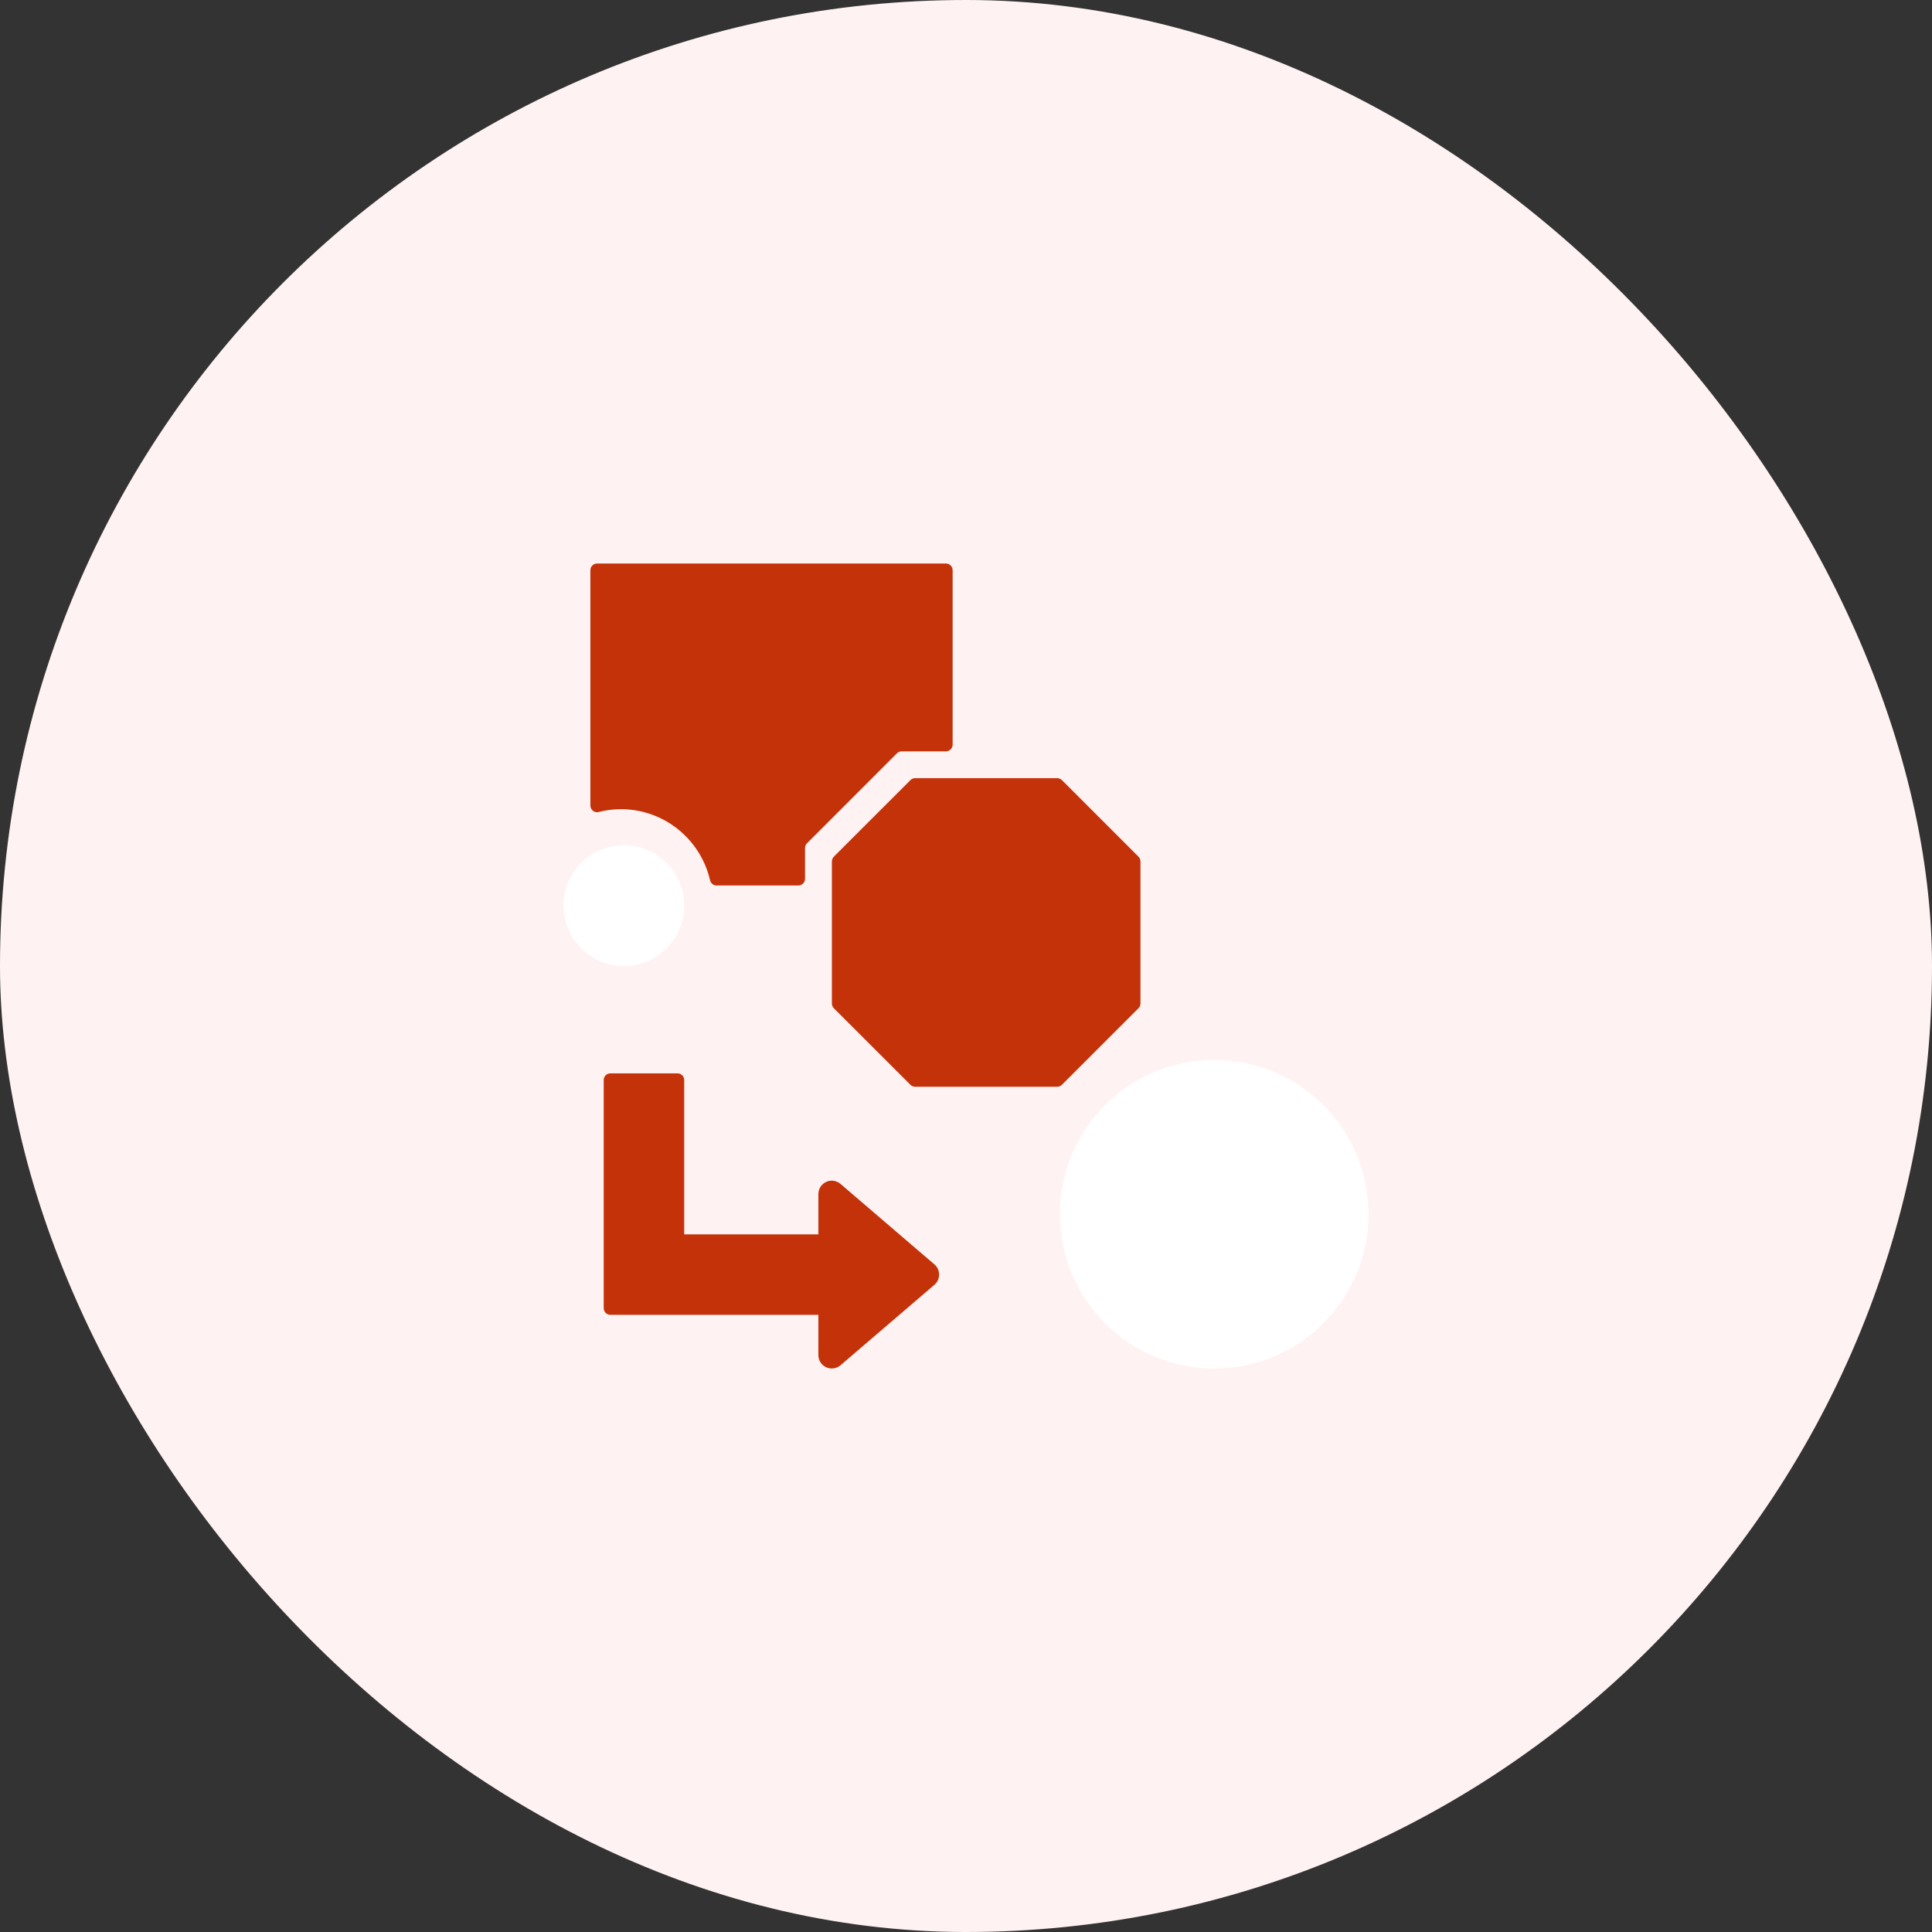 <svg width="48" height="48" viewBox="0 0 48 48" fill="none" xmlns="http://www.w3.org/2000/svg">
<rect x="0" y="0" width="48" height="48" fill="#333333" stroke="none"/>
<rect width="48" height="48" rx="24" fill="#FEF3F2"/>
<path d="M28.286 21.284L26.384 19.382C26.352 19.351 26.31 19.333 26.265 19.333H22.737C22.692 19.333 22.65 19.351 22.619 19.382L20.716 21.284C20.686 21.316 20.668 21.358 20.668 21.402V24.931C20.668 24.975 20.686 25.018 20.716 25.049L22.619 26.951C22.65 26.983 22.692 27 22.737 27H26.265C26.31 27 26.352 26.983 26.384 26.951L28.286 25.049C28.317 25.018 28.335 24.976 28.335 24.931V21.402C28.334 21.358 28.317 21.316 28.286 21.284Z" fill="#C4320A"/>
<path d="M22.403 18.667H23.501C23.593 18.667 23.668 18.592 23.668 18.5V14.167C23.668 14.075 23.593 14 23.501 14H14.834C14.742 14 14.668 14.075 14.668 14.167V20.013C14.668 20.119 14.767 20.201 14.87 20.175C15.048 20.129 15.234 20.104 15.426 20.104C16.505 20.104 17.408 20.859 17.641 21.868C17.659 21.944 17.723 22 17.802 22H19.834C19.926 22 20.001 21.925 20.001 21.833V21.069C20.001 21.025 20.019 20.982 20.05 20.951L22.285 18.715C22.317 18.684 22.359 18.667 22.403 18.667Z" fill="#C4320A"/>
<path d="M23.216 31.414L20.882 29.414C20.784 29.329 20.645 29.309 20.526 29.364C20.408 29.418 20.332 29.536 20.332 29.667V30.667H16.999V26.833C16.999 26.741 16.924 26.667 16.832 26.667H15.165C15.073 26.667 14.999 26.741 14.999 26.833V32.5C14.999 32.592 15.073 32.667 15.165 32.667H20.332V33.667C20.332 33.797 20.408 33.915 20.526 33.969C20.571 33.99 20.618 34 20.665 34C20.743 34 20.821 33.973 20.882 33.92L23.216 31.92C23.29 31.856 23.332 31.764 23.332 31.667C23.332 31.569 23.29 31.477 23.216 31.414Z" fill="#C4320A"/>
<path d="M15.5 24C16.328 24 17 23.329 17 22.5C17 21.672 16.328 21 15.5 21C14.672 21 14 21.672 14 22.5C14 23.329 14.672 24 15.5 24Z" fill="white"/>
<path d="M30.167 34C32.284 34 34 32.283 34 30.166C34 28.049 32.284 26.333 30.167 26.333C28.049 26.333 26.333 28.049 26.333 30.166C26.333 32.283 28.049 34 30.167 34Z" fill="white"/>
</svg>
